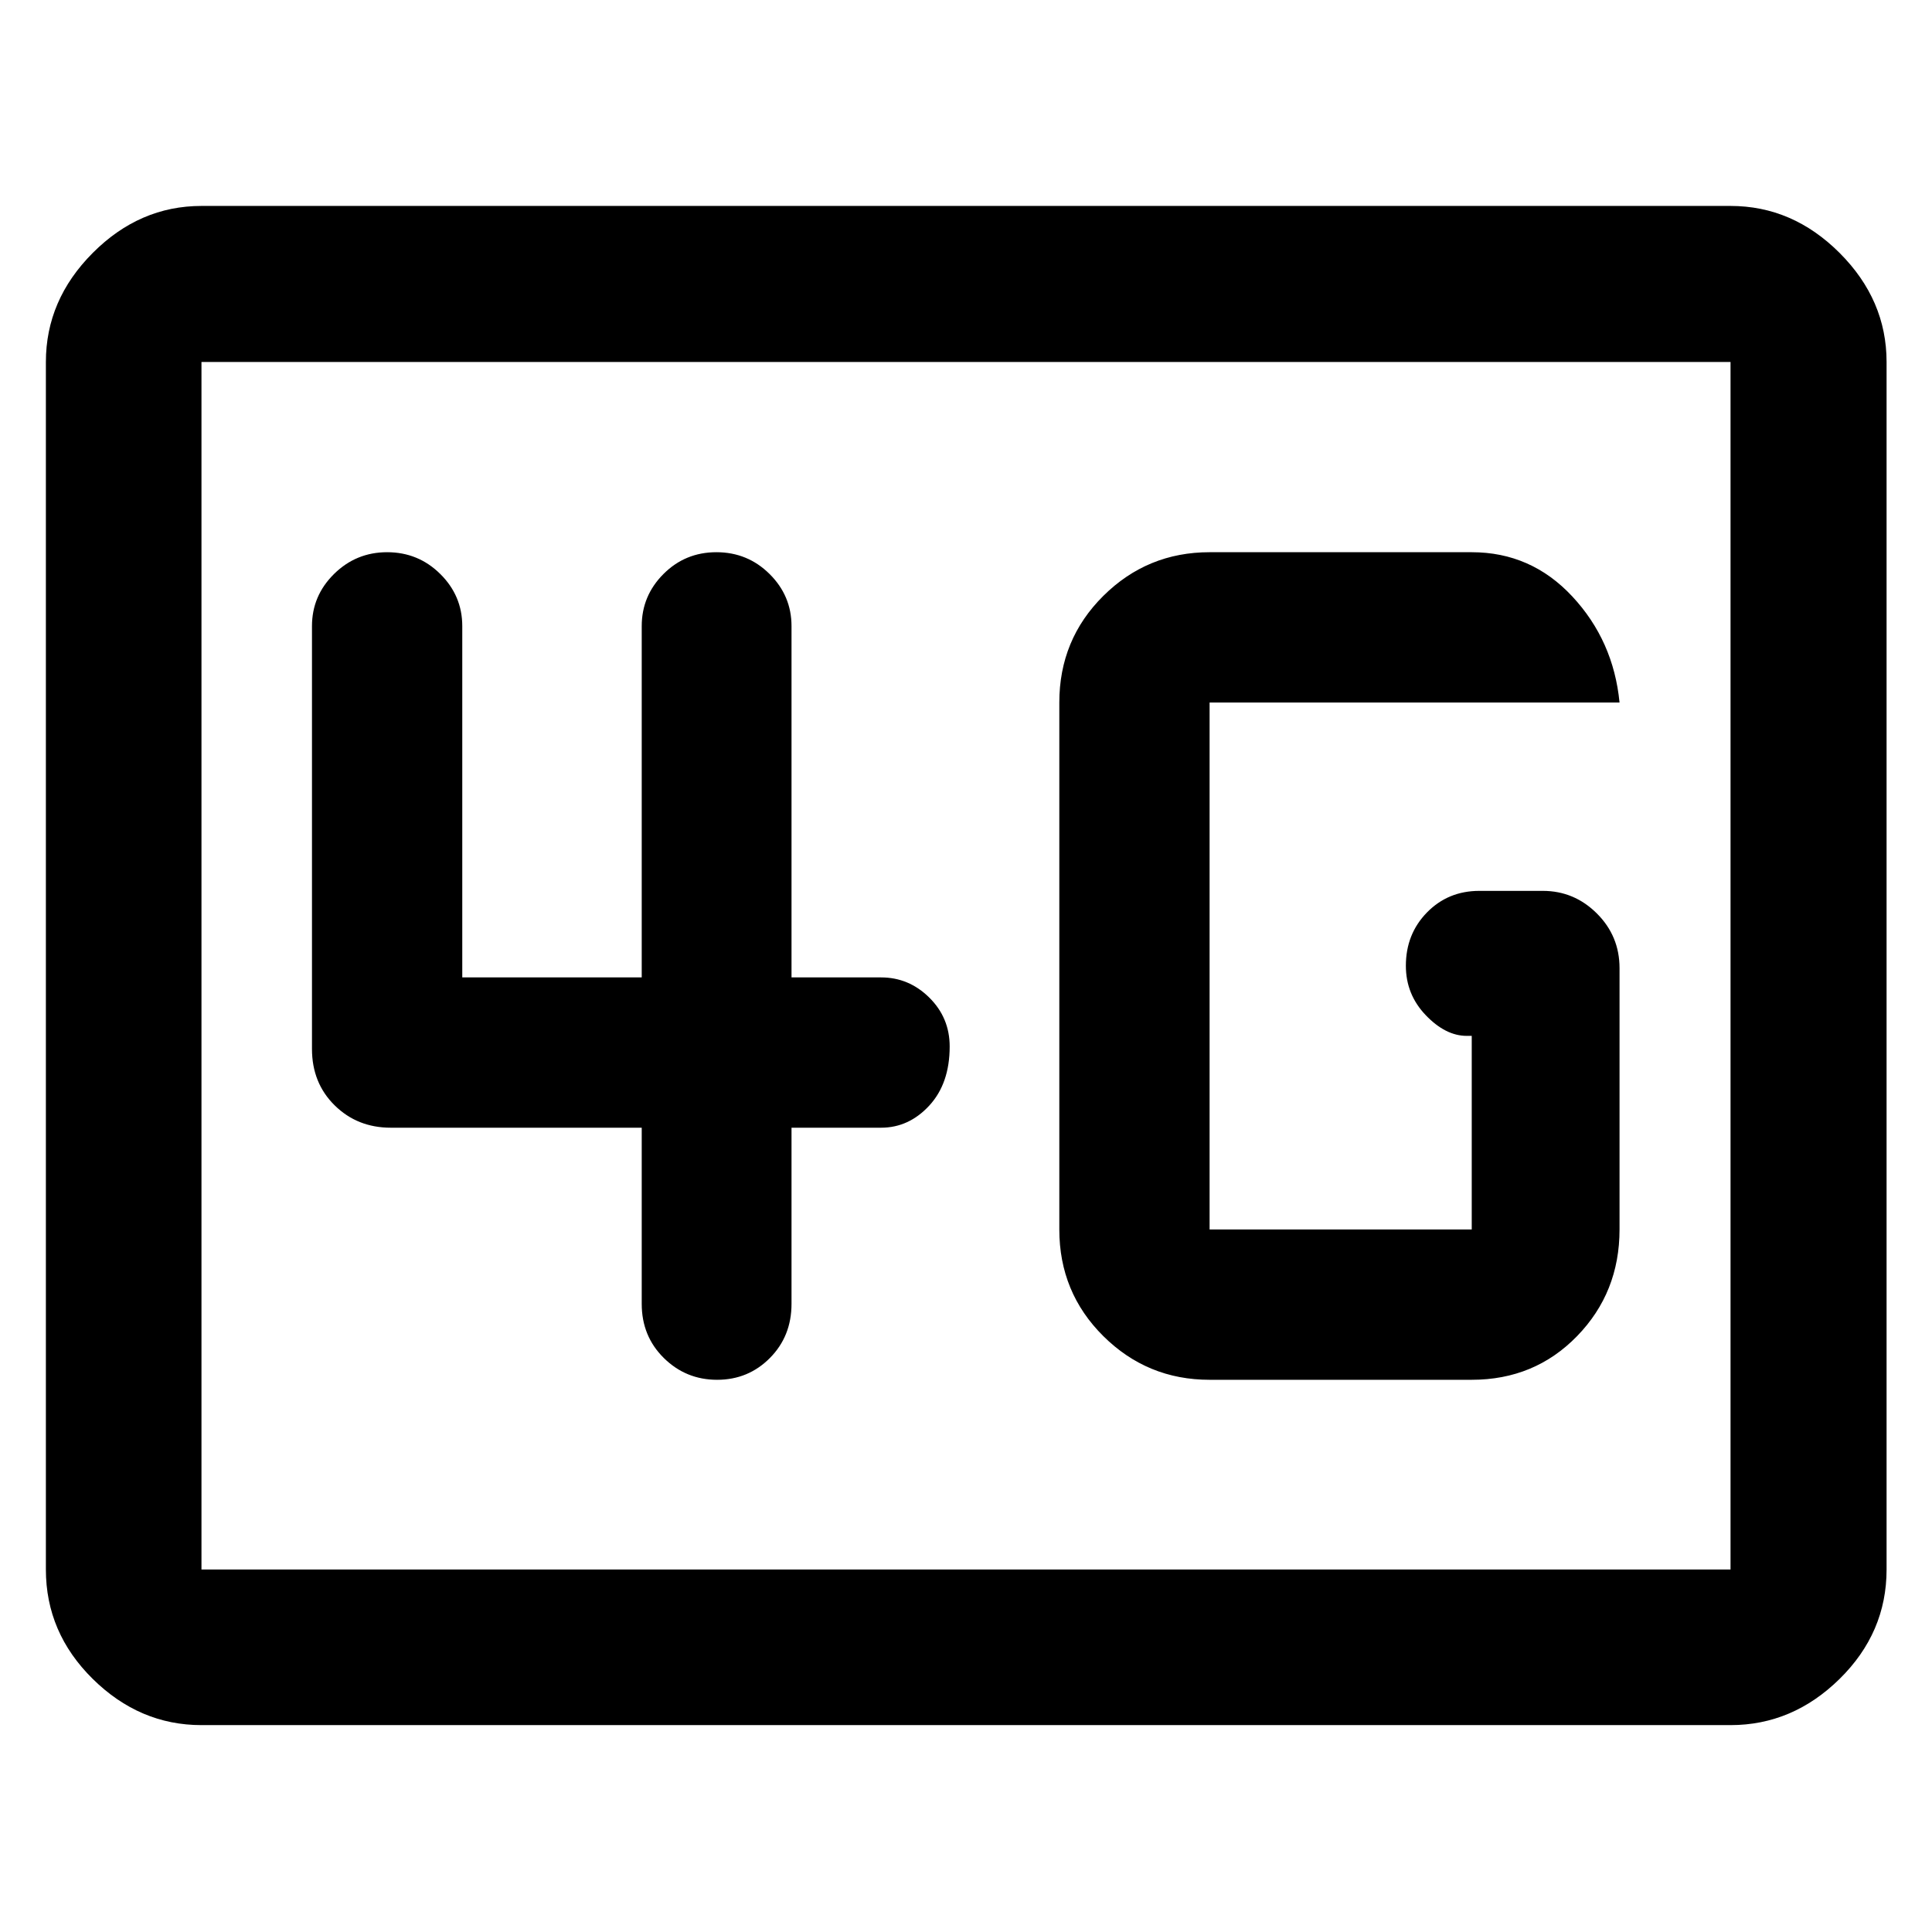 <svg xmlns="http://www.w3.org/2000/svg" height="48" viewBox="0 -960 960 960" width="48"><path d="M100.11-102.8q-30.75 0-54.03-22.96-23.28-22.97-23.28-54.35v-600.02q0-30.84 23.28-54.19 23.28-23.35 54.03-23.35h759.78q30.85 0 54.2 23.35 23.34 23.35 23.34 54.19v600.02q0 31.38-23.34 54.35-23.35 22.96-54.2 22.96H100.11Zm0-77.31h759.78v-600.02H100.11v600.02Zm0 0v-600.02 600.02Zm500.93-94.28H731.3q31.24 0 52.34-21.7 21.1-21.7 21.1-52.98v-129.86q0-15.95-11.26-27.17-11.26-11.23-26.89-11.23h-31.5q-15.55 0-26.04 10.73-10.48 10.72-10.48 26.48 0 14.23 9.85 24.53 9.85 10.31 20.39 10.31h2.49v96.21H601.04v-261.86h203.7q-3-30.72-23.47-52.7-20.46-21.98-49.97-21.98H601.04q-30.93 0-52.8 21.7-21.87 21.7-21.87 52.98v261.86q0 31.28 21.87 52.98 21.87 21.7 52.8 21.7ZM318.87-399.65v87.54q0 16.06 10.98 26.89 10.98 10.83 26.48 10.83 15.49 0 26.23-10.83t10.74-26.89v-87.54h44.5q13.82 0 23.96-11 10.13-11 10.13-29.35 0-14.28-10.13-24.3-10.14-10.03-23.96-10.03h-44.5v-174.56q0-15.08-10.91-25.9-10.92-10.82-26.41-10.82-15.5 0-26.3 10.82-10.81 10.82-10.81 25.9v174.56H229.7v-174.56q0-15.08-10.93-25.9-10.92-10.82-26.42-10.82-15.4 0-26.37 10.82-10.96 10.82-10.96 25.9v210.09q0 16.94 11.27 28.04 11.27 11.11 27.88 11.11h124.7Z"/></svg>